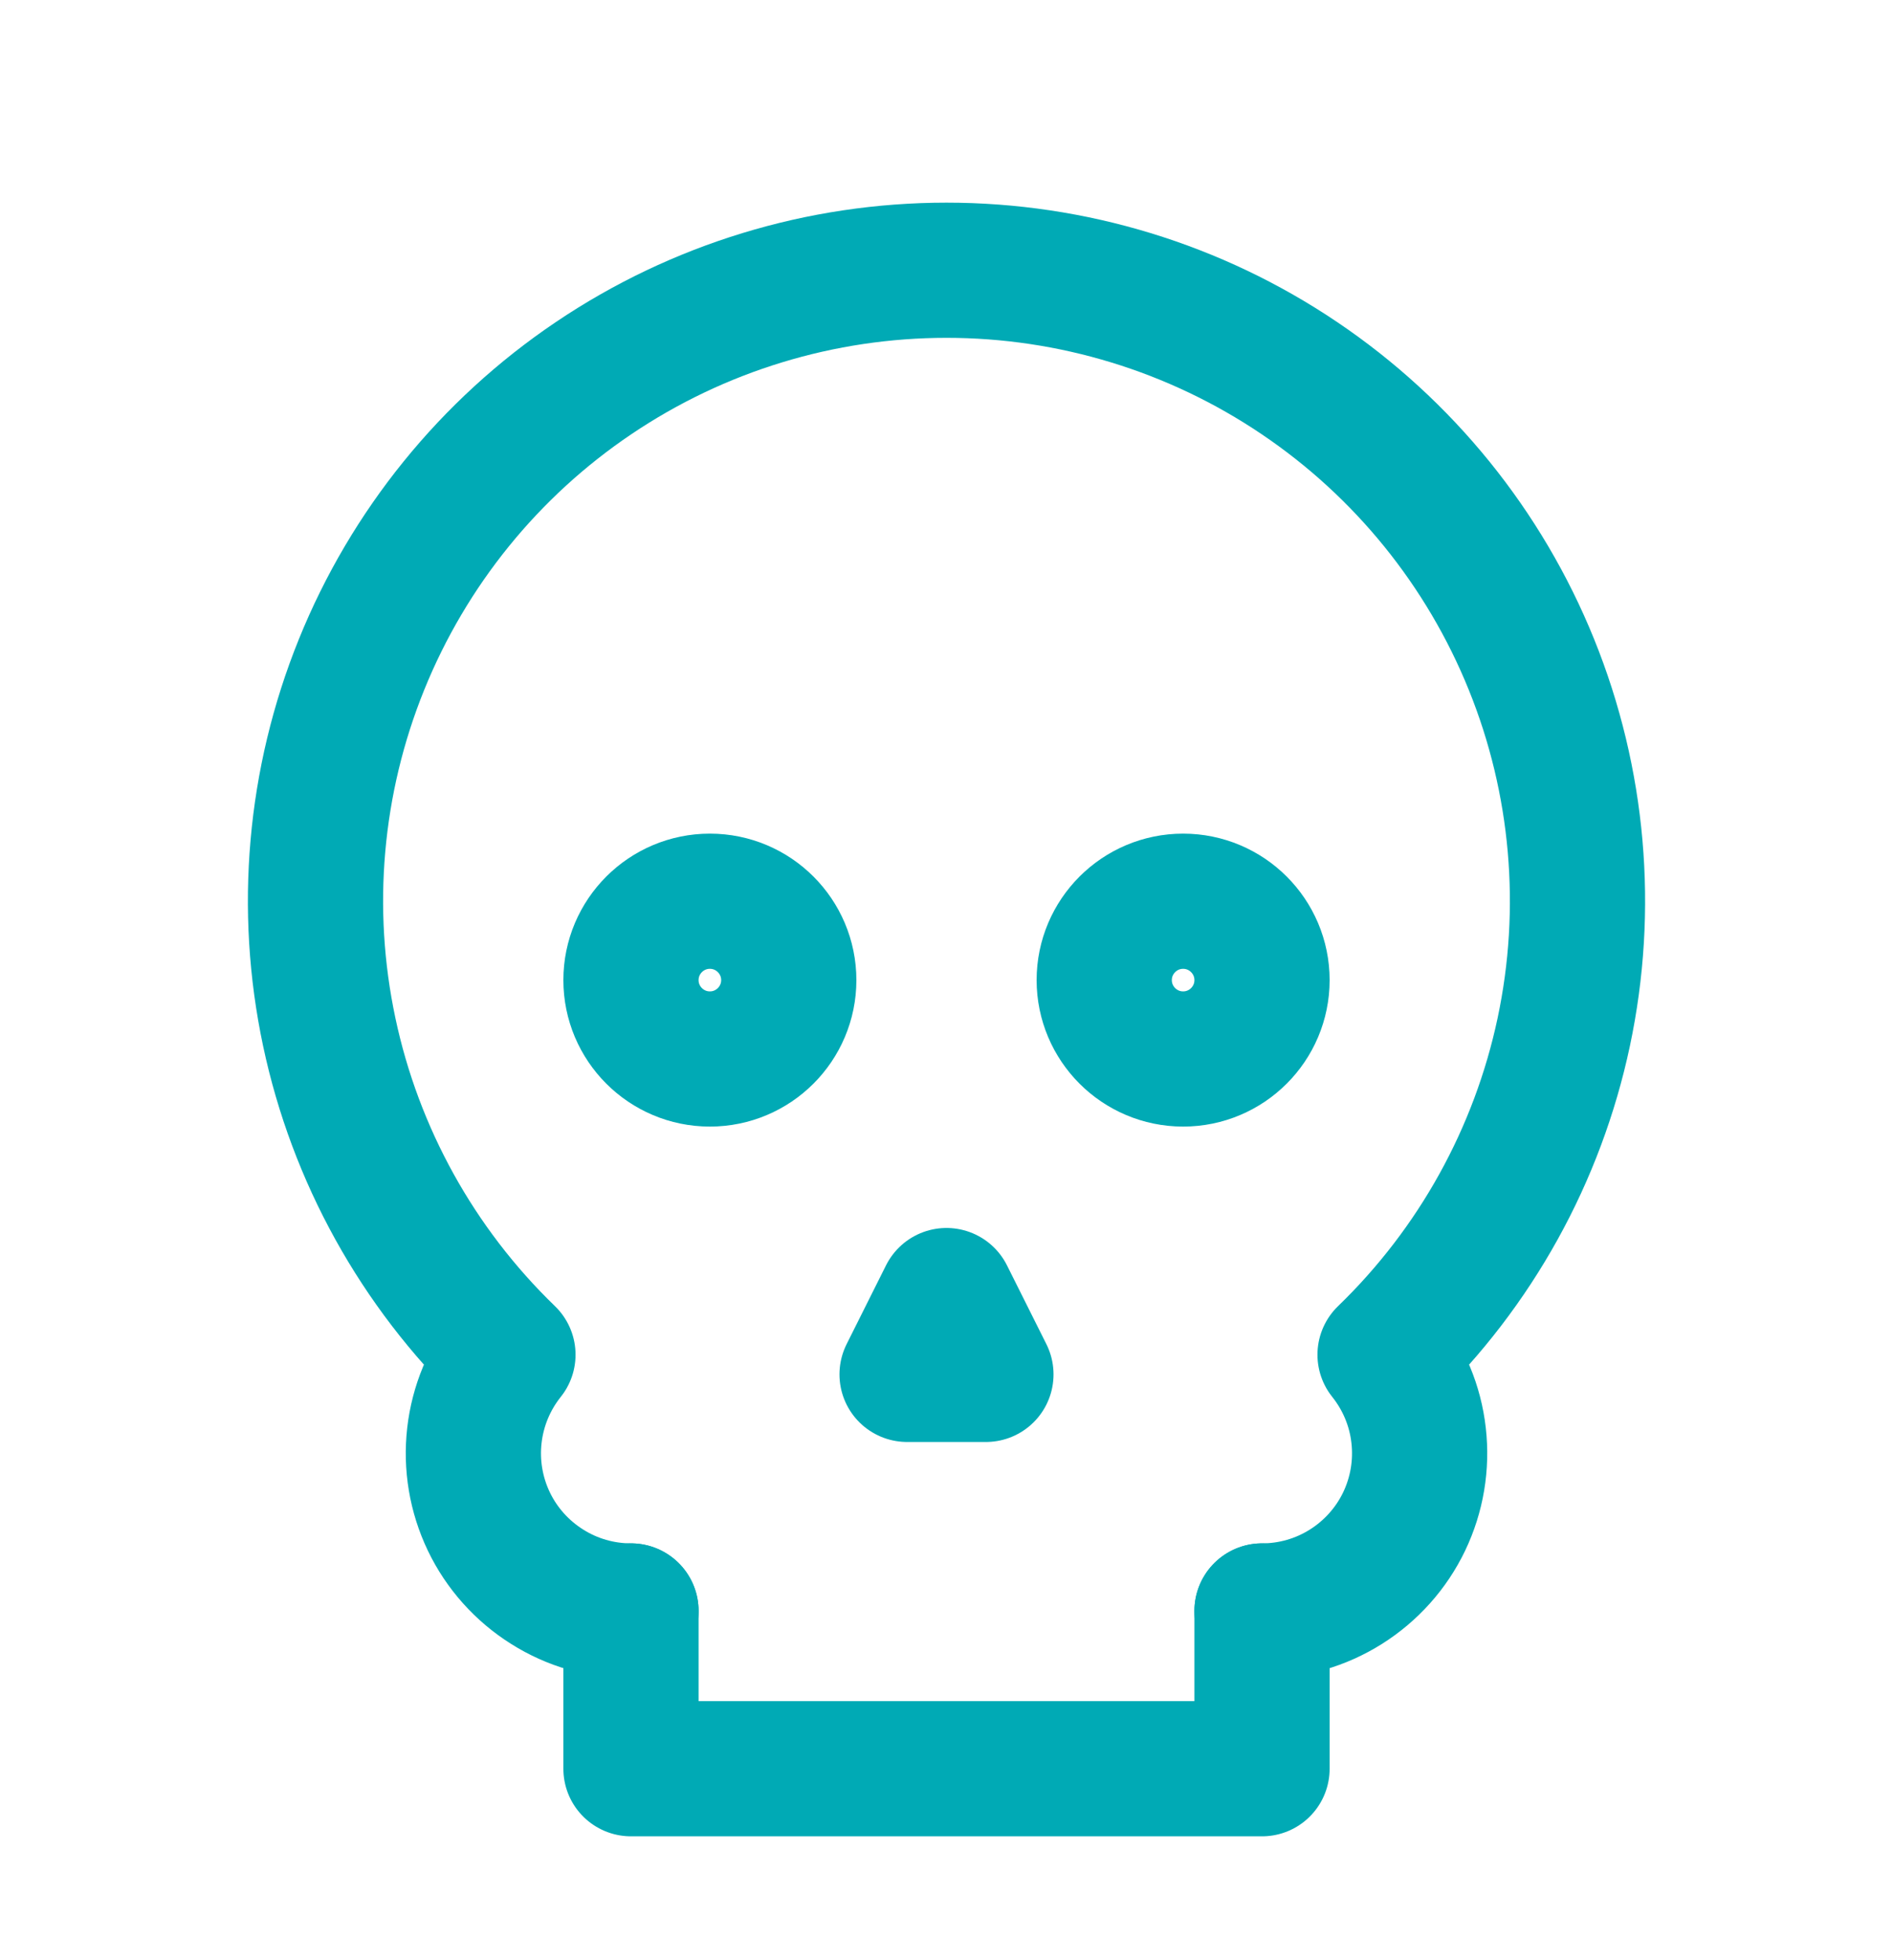 <svg width="28" height="29" viewBox="0 0 28 29" fill="none" xmlns="http://www.w3.org/2000/svg">
<path d="M10.5 15.667C11.144 15.667 11.667 15.144 11.667 14.5C11.667 13.856 11.144 13.333 10.5 13.333C9.856 13.333 9.333 13.856 9.333 14.5C9.333 15.144 9.856 15.667 10.5 15.667Z" stroke="#00AAB5" stroke-width="2" stroke-linecap="round" stroke-linejoin="round"/>
<path d="M17.5 15.667C18.144 15.667 18.667 15.144 18.667 14.5C18.667 13.856 18.144 13.333 17.5 13.333C16.856 13.333 16.333 13.856 16.333 14.5C16.333 15.144 16.856 15.667 17.5 15.667Z" stroke="#00AAB5" stroke-width="2" stroke-linecap="round" stroke-linejoin="round"/>
<path d="M9.333 23.833V26.167H18.667V23.833" stroke="#00AAB5" stroke-width="2" stroke-linecap="round" stroke-linejoin="round"/>
<path d="M14.583 20.333L14 19.167L13.417 20.333H14.583Z" stroke="#00AAB5" stroke-width="2" stroke-linecap="round" stroke-linejoin="round"/>
<path d="M18.667 23.833C19.106 23.833 19.537 23.709 19.909 23.474C20.28 23.24 20.579 22.906 20.769 22.51C20.959 22.113 21.033 21.672 20.983 21.235C20.934 20.798 20.761 20.385 20.487 20.042C21.824 18.749 22.744 17.087 23.13 15.268C23.516 13.449 23.35 11.556 22.653 9.833C21.956 8.109 20.76 6.632 19.218 5.593C17.677 4.553 15.86 3.998 14 3.998C12.141 3.998 10.324 4.553 8.782 5.593C7.24 6.632 6.044 8.109 5.347 9.833C4.65 11.556 4.484 13.449 4.87 15.268C5.256 17.087 6.176 18.749 7.513 20.042C7.239 20.385 7.067 20.798 7.017 21.235C6.967 21.672 7.041 22.113 7.231 22.51C7.421 22.906 7.72 23.24 8.092 23.474C8.463 23.709 8.894 23.833 9.333 23.833" stroke="#00AAB5" stroke-width="2" stroke-linecap="round" stroke-linejoin="round"/>
</svg>
